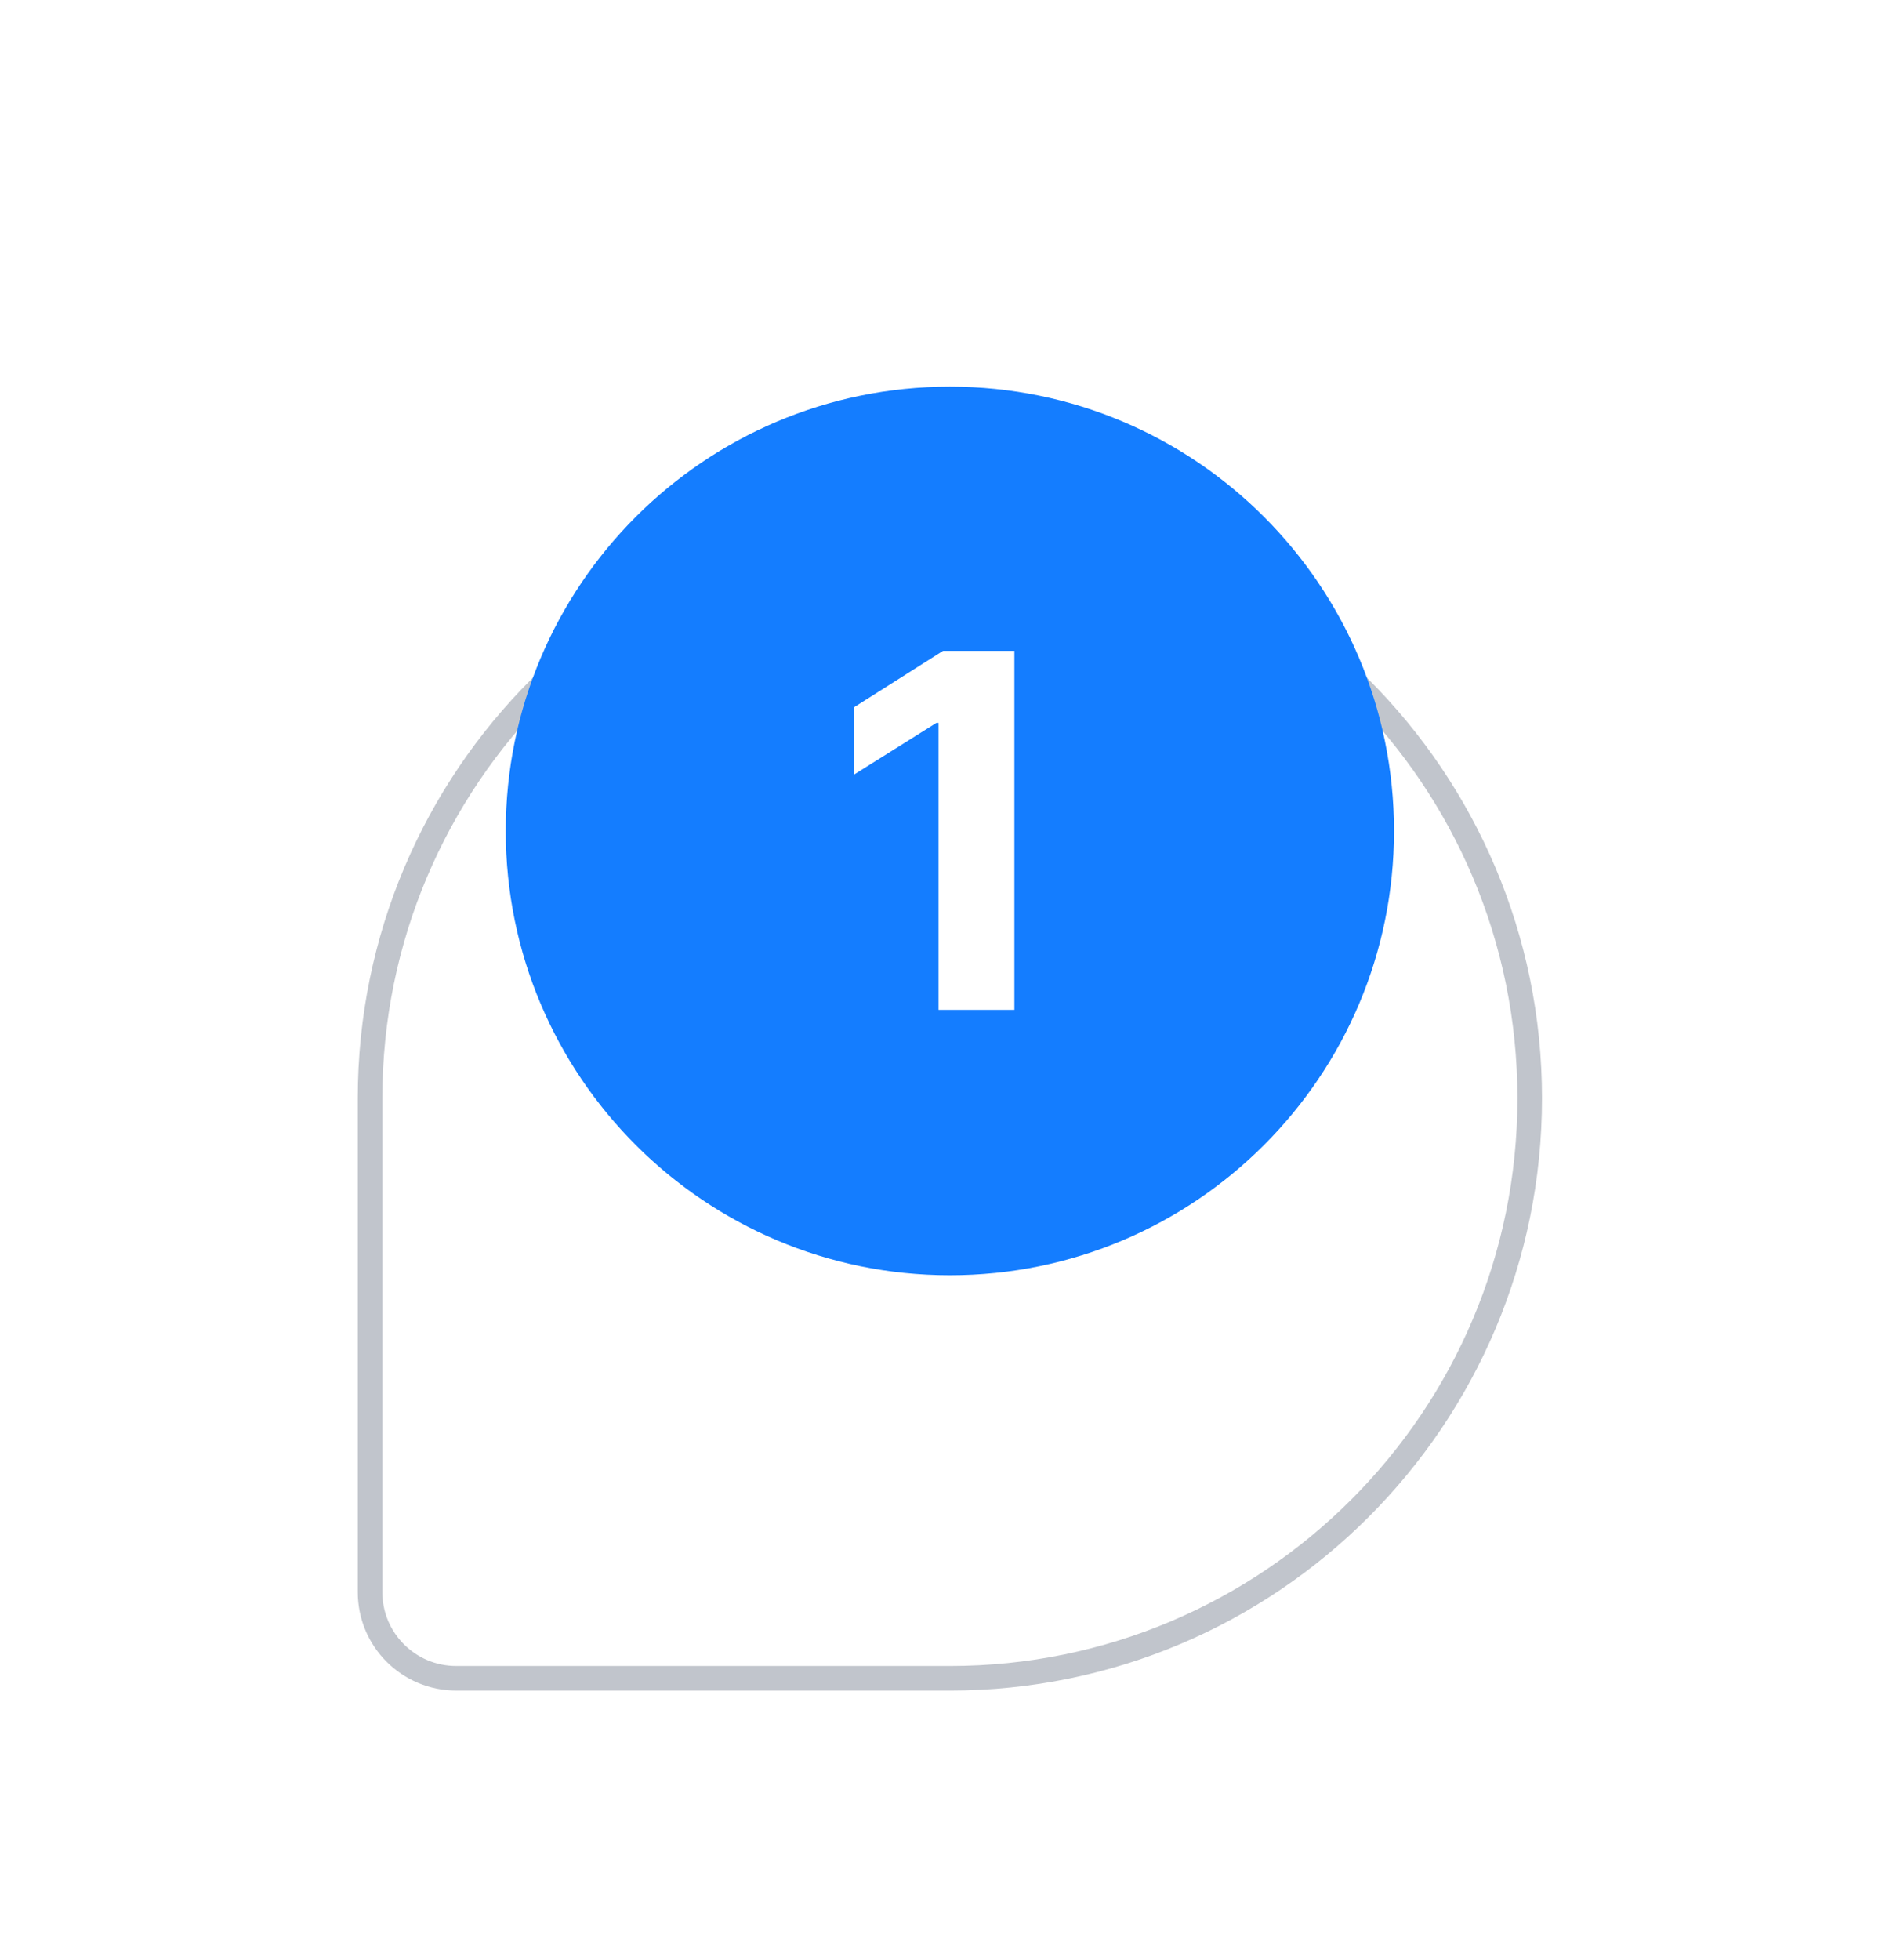 <svg width="64" height="66" viewBox="0 0 64 66" fill="none" xmlns="http://www.w3.org/2000/svg">
<g filter="url(#filter0_ddd_199_11761)">
<path d="M51.943 27.98C51.943 38.996 43.012 47.926 31.996 47.926C27.931 47.926 19.904 47.926 15.37 47.926C13.534 47.926 12.049 46.443 12.049 44.607C12.049 39.937 12.049 31.594 12.049 27.98C12.049 16.963 20.98 8.033 31.996 8.033C43.012 8.033 51.943 16.963 51.943 27.98Z" fill="white"/>
<path d="M31.996 8.448C42.782 8.448 51.527 17.193 51.527 27.979C51.527 38.766 42.782 47.511 31.996 47.511H15.37C13.764 47.511 12.465 46.214 12.465 44.608V27.979C12.465 17.193 21.209 8.449 31.996 8.448Z" stroke="#C1C5CC" stroke-width="0.828"/>
</g>
<path d="M17.036 27.98C17.036 19.717 23.734 13.019 31.996 13.019C40.258 13.019 46.956 19.717 46.956 27.98C46.956 36.242 40.258 42.94 31.996 42.94C23.734 42.94 17.036 36.242 17.036 27.98Z" fill="#147DFF"/>
<path d="M34.169 21.915V34.004H31.613V24.341H31.542L28.774 26.077V23.81L31.766 21.915H34.169Z" fill="white"/>
<defs>
<filter id="filter0_ddd_199_11761" x="0" y="0" width="63.992" height="66" filterUnits="userSpaceOnUse" color-interpolation-filters="sRGB">
<feFlood flood-opacity="0" result="BackgroundImageFix"/>
<feColorMatrix in="SourceAlpha" type="matrix" values="0 0 0 0 0 0 0 0 0 0 0 0 0 0 0 0 0 0 127 0" result="hardAlpha"/>
<feOffset dy="6"/>
<feGaussianBlur stdDeviation="6"/>
<feComposite in2="hardAlpha" operator="out"/>
<feColorMatrix type="matrix" values="0 0 0 0 0 0 0 0 0 0 0 0 0 0 0 0 0 0 0.02 0"/>
<feBlend mode="normal" in2="BackgroundImageFix" result="effect1_dropShadow_199_11761"/>
<feColorMatrix in="SourceAlpha" type="matrix" values="0 0 0 0 0 0 0 0 0 0 0 0 0 0 0 0 0 0 127 0" result="hardAlpha"/>
<feOffset dy="2"/>
<feGaussianBlur stdDeviation="5"/>
<feComposite in2="hardAlpha" operator="out"/>
<feColorMatrix type="matrix" values="0 0 0 0 0 0 0 0 0 0 0 0 0 0 0 0 0 0 0.02 0"/>
<feBlend mode="normal" in2="effect1_dropShadow_199_11761" result="effect2_dropShadow_199_11761"/>
<feColorMatrix in="SourceAlpha" type="matrix" values="0 0 0 0 0 0 0 0 0 0 0 0 0 0 0 0 0 0 127 0" result="hardAlpha"/>
<feOffset dy="1"/>
<feGaussianBlur stdDeviation="1"/>
<feComposite in2="hardAlpha" operator="out"/>
<feColorMatrix type="matrix" values="0 0 0 0 0.002 0 0 0 0 0.002 0 0 0 0 0.002 0 0 0 0.04 0"/>
<feBlend mode="normal" in2="effect2_dropShadow_199_11761" result="effect3_dropShadow_199_11761"/>
<feBlend mode="normal" in="SourceGraphic" in2="effect3_dropShadow_199_11761" result="shape"/>
</filter>
</defs>
</svg>
